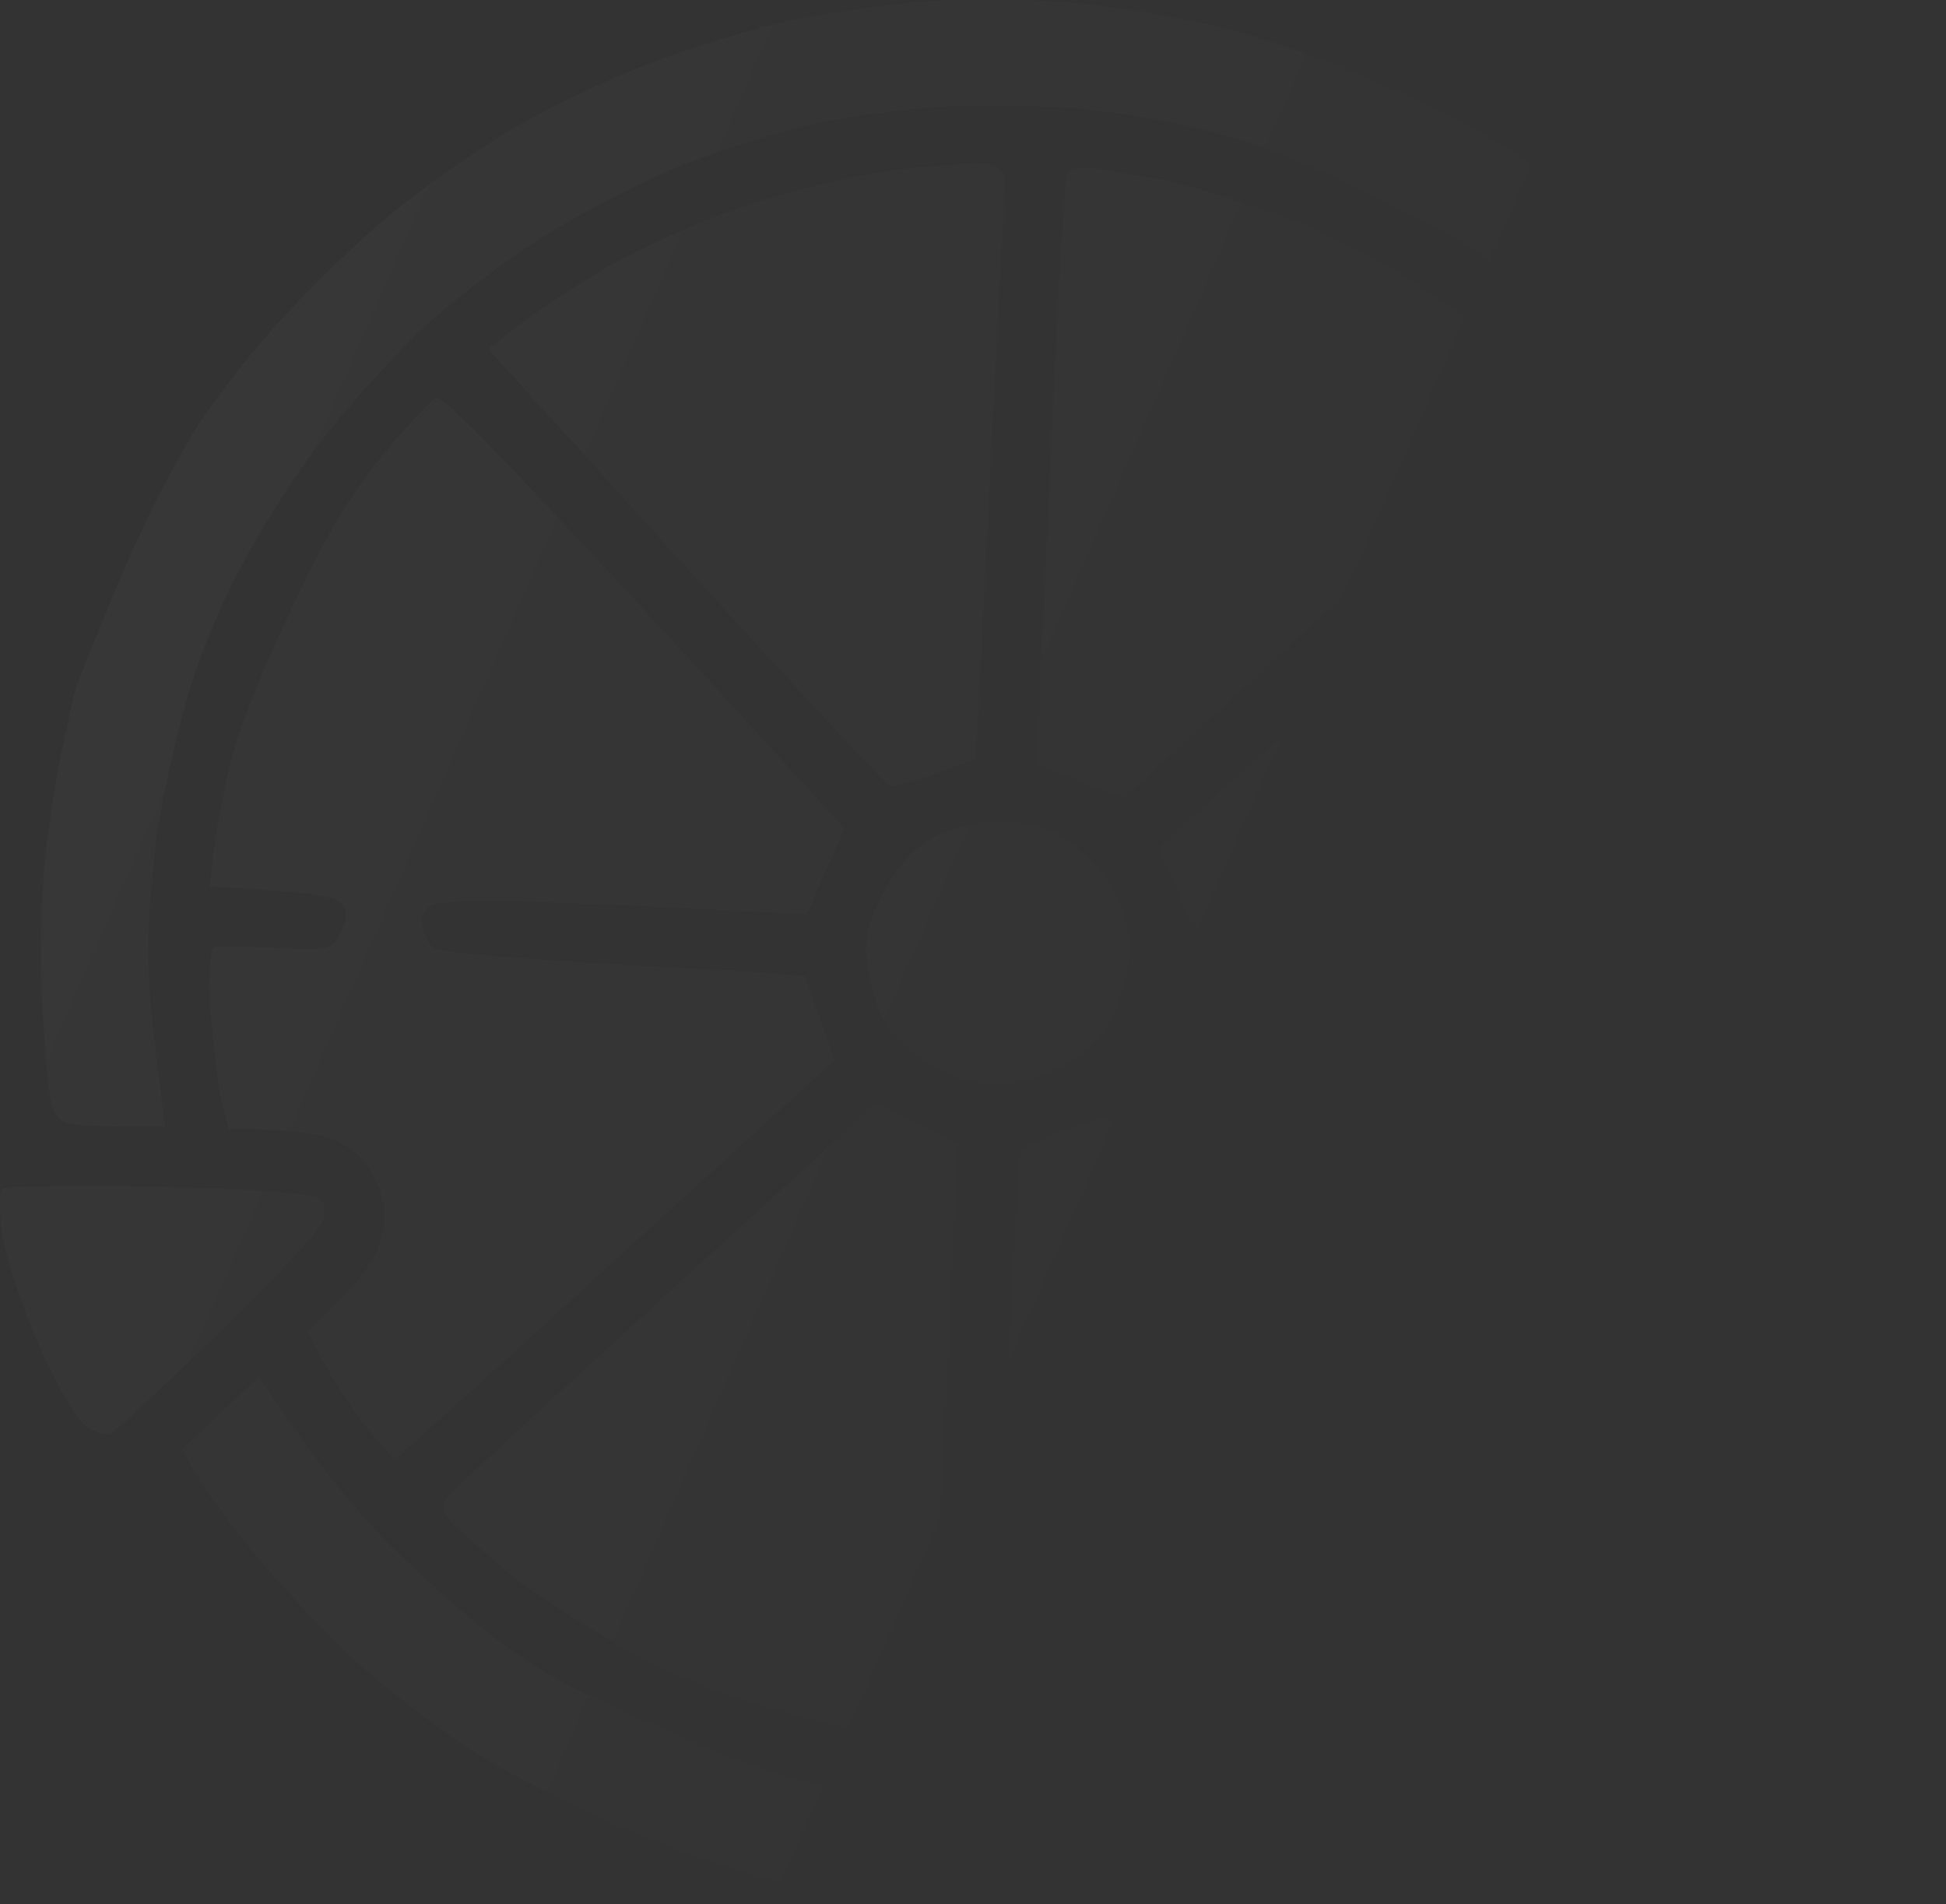 <svg width="84.456" height="82.643" viewBox="0 0 84.456 82.643" fill="none" xmlns="http://www.w3.org/2000/svg" xmlns:xlink="http://www.w3.org/1999/xlink">
	<rect x="0" y="0" width="84.456" height="82.643" fill="#333333" stroke="none"/>
	<desc>
			Created with Pixso.
	</desc>
	<defs>
		<linearGradient x1="5.343" y1="24.824" x2="80.936" y2="57.859" id="paint_linear_1_141_0" gradientUnits="userSpaceOnUse">
			<stop stop-color="#FFFFFF"/>
			<stop offset="0.659" stop-color="#FFFFFF" stop-opacity="0"/>
		</linearGradient>
	</defs>
	<g opacity="0.02">
		<path id="Vector" d="M5.2 25.14C6.26 22.63 7.7 19.85 8.64 18.38C9.54 17.01 11.29 14.81 12.53 13.52C13.74 12.21 15.75 10.27 16.98 9.27C18.21 8.26 20.43 6.69 21.91 5.79C23.39 4.9 26.12 3.54 28.01 2.83C29.91 2.08 32.85 1.19 34.55 0.84C36.24 0.49 38.94 0.14 40.52 0.04C42.09 -0.02 44.65 -0.03 46.13 0.09C47.63 0.18 50.38 0.6 52.19 1.01C54.49 1.49 56.84 2.29 59.55 3.48C61.79 4.46 64.38 5.74 65.34 6.38C66.31 6.99 68.23 8.43 69.58 9.55C70.92 10.7 73.09 12.77 74.3 14.2C75.53 15.6 77.36 18.02 78.34 19.57C79.31 21.12 80.77 24.12 81.61 26.25C82.44 28.38 83.41 31.58 83.75 33.38C84.09 35.18 84.38 38.2 84.43 40.06C84.51 41.93 84.33 44.93 84.13 46.68C83.89 48.42 83.46 50.78 83.16 51.89C82.9 53.01 81.88 55.68 80.93 57.85C79.98 60.03 78.5 62.91 77.6 64.28C76.7 65.65 74.96 67.82 73.71 69.15C72.48 70.49 70.49 72.39 69.26 73.39C68.04 74.4 65.9 75.94 64.52 76.77C63.12 77.58 60.77 78.84 59.24 79.49C57.75 80.15 54.92 81.05 52.94 81.54C50.98 81.99 47.93 82.46 46.11 82.57C44.3 82.68 41.35 82.66 39.57 82.52C37.78 82.41 35 81.99 33.41 81.59C31.82 81.2 28.77 80.09 26.6 79.14C24.42 78.19 21.54 76.71 20.19 75.78C18.82 74.88 16.68 73.23 15.42 72.08C14.16 70.93 12.17 68.78 10.94 67.31C9.72 65.8 8.58 64.21 7.91 62.91L11.24 59.75L12.84 62.1C13.71 63.38 15.37 65.42 16.49 66.62C17.63 67.79 19.67 69.66 21.07 70.76C23.22 72.45 24.33 73.08 28.61 74.96C32.9 76.83 34.15 77.23 36.82 77.64C38.54 77.91 41.4 78.14 43.16 78.16C44.92 78.18 47.89 77.9 49.8 77.57C51.71 77.24 54.85 76.33 56.79 75.56C58.71 74.79 61.2 73.63 62.28 72.97C63.35 72.31 65.33 70.89 66.63 69.8C67.93 68.72 69.84 66.93 70.81 65.82C71.82 64.72 73.22 62.97 73.94 61.93C74.65 60.89 76.01 58.22 77 55.95C78.17 53.27 78.99 50.89 79.32 49.08C79.65 47.57 79.97 44.94 80.08 43.22C80.19 41.51 80.08 38.6 79.81 36.72C79.42 33.74 79.25 33.29 78.46 32.94C77.76 32.64 77.44 32.69 77.15 33.2C76.9 33.58 76.87 34.61 77.07 35.6C77.24 36.58 77.44 38.28 77.51 39.4C77.57 40.47 77.56 41.44 77.45 41.51C77.39 41.56 71.7 41.36 64.82 41.06C57.93 40.75 52.19 40.42 52 40.33C51.81 40.25 51.38 39.43 50.29 36.77L59.87 28.08C65.1 23.32 69.54 19.44 69.71 19.55C69.9 19.64 70.8 20.85 71.72 22.27C72.65 23.65 73.92 25.9 74.53 27.25C75.12 28.56 75.81 29.72 76 29.81C76.22 29.9 76.67 29.91 76.99 29.79C77.3 29.66 77.65 29.29 77.78 29.01C77.91 28.69 77.32 27.04 76.46 25.32C75.62 23.64 74.24 21.31 73.41 20.12C72.56 18.96 71.2 17.27 70.35 16.38C69.52 15.45 67.7 13.76 66.35 12.64C64.44 11.02 62.96 10.11 59.7 8.54C57.02 7.21 54.56 6.22 52.83 5.8C51.36 5.38 48.86 4.92 47.28 4.76C45.7 4.59 43.03 4.52 41.35 4.6C39.66 4.69 37.08 4.99 35.59 5.32C34.11 5.61 31.42 6.46 29.61 7.17C27.83 7.89 24.98 9.35 23.29 10.45C21.62 11.52 19.3 13.32 18.13 14.46C16.95 15.6 15.07 17.66 14.02 19.04C12.94 20.41 11.37 22.88 10.53 24.46C9.57 26.22 8.64 28.51 8.11 30.34C7.65 31.98 7.06 34.54 6.84 35.98C6.62 37.43 6.45 39.71 6.43 41.06C6.4 42.4 6.6 44.7 7.17 48.89L5.55 48.89C4.69 48.89 3.63 48.84 3.16 48.79C2.56 48.71 2.34 48.43 2.16 47.56C2.06 46.92 1.91 45.05 1.82 43.36C1.73 41.67 1.78 38.99 1.94 37.41C2.11 35.83 2.44 33.69 2.67 32.66C2.89 31.63 3.14 30.46 3.23 30.09C3.32 29.71 4.22 27.48 5.2 25.14ZM0.09 51.61C0.22 51.48 3.3 51.4 6.89 51.5C10.53 51.59 13.67 51.8 13.88 52C14.09 52.21 14.14 52.68 13.96 53.09C13.8 53.47 11.75 55.66 9.41 57.93C7.06 60.21 4.98 62.15 4.8 62.22C4.6 62.32 4.15 62.16 3.73 61.91C3.33 61.62 2.44 60.06 1.72 58.44C1 56.81 0.28 54.69 0.12 53.69C-0.02 52.72 -0.06 51.77 0.09 51.61ZM12.47 26.81C14.12 23.29 15.01 21.76 16.51 19.87C17.57 18.57 18.68 17.4 18.92 17.28C19.25 17.13 21.85 19.76 36.65 35.95L35.03 39.67L32.45 39.56C31.06 39.47 27.57 39.3 24.73 39.19C21.89 39.07 19.26 39.08 18.9 39.23C18.4 39.42 18.27 39.63 18.33 40.18C18.4 40.54 18.6 41.01 18.84 41.15C19.07 41.33 22.8 41.64 27.12 41.88C31.46 42.09 35 42.32 34.97 42.38C34.95 42.41 35.23 43.25 36.23 46.01L26.76 54.63C21.57 59.38 17.25 63.27 17.15 63.31C17.08 63.31 16.44 62.62 15.77 61.76C15.1 60.87 14.26 59.64 13.37 57.79L14.79 56.35C15.83 55.34 16.33 54.54 16.56 53.67C16.78 52.82 16.71 51.97 16.3 51.19C15.9 50.38 15.32 49.82 14.5 49.46C13.87 49.19 12.57 48.99 9.93 49.01L9.65 47.94C9.49 47.35 9.28 45.6 9.14 44.04C9.03 42.49 9.11 41.18 9.29 41.11C9.51 41.05 10.74 41.06 12.05 41.15C14.21 41.27 14.46 41.23 14.83 40.38C15.12 39.71 15.09 39.36 14.64 39.09C14.32 38.88 12.96 38.65 9.1 38.47L9.22 37.32C9.28 36.67 9.58 35.04 9.85 33.73C10.21 32.05 11.01 29.96 12.47 26.81ZM21.2 15.16L22.13 14.41C22.66 13.96 24.25 12.89 25.7 11.99C27.14 11.08 29.93 9.78 31.92 9.08C33.89 8.36 37.11 7.59 39.05 7.36C41 7.12 42.83 7.05 43.14 7.19C43.43 7.31 43.66 7.64 43.62 7.89C43.61 8.11 43.3 13.87 42.36 32.93L40.61 33.59C39.67 33.93 38.78 34.18 38.59 34.1C38.4 34.01 34.42 29.72 29.73 24.56L21.2 15.16ZM19.44 64.94C19.69 64.64 23.98 60.66 37.99 47.91L41.55 49.65L40.98 62.28C40.7 69.2 40.4 75.04 40.3 75.26C40.2 75.48 39.19 75.49 37.87 75.25C36.62 75 34.27 74.39 32.58 73.87C30.43 73.2 28.64 72.41 26.65 71.29C25.1 70.38 23.31 69.22 22.69 68.76C22.08 68.27 20.98 67.34 20.29 66.7C19.17 65.73 19.04 65.44 19.44 64.94ZM46.3 7.52C46.37 7.29 47.04 7.2 47.77 7.34C48.47 7.45 49.76 7.68 50.63 7.84C51.49 8.02 53.64 8.66 55.43 9.3C57.36 10.03 59.54 11.05 60.86 11.9C62.07 12.65 64.07 14.09 65.26 15.06C66.47 16.07 67.44 17.02 67.42 17.24C67.45 17.44 63.23 21.41 48.79 34.62L44.99 33.18L45.56 20.55C45.86 13.59 46.2 7.74 46.3 7.52ZM38.28 38.84C38.91 37.65 39.54 36.91 40.4 36.39C41.1 35.98 42.33 35.66 43.17 35.65C44 35.63 45.11 35.82 45.62 36.04C46.15 36.28 47.02 36.96 47.58 37.57C48.13 38.19 48.73 39.32 48.91 40.11C49.11 41.02 49 42.14 48.65 43.18C48.28 44.27 47.76 45.07 47.11 45.59C46.58 46.03 45.63 46.59 44.97 46.79C44.31 47.03 43.12 47.07 42.35 46.96C41.42 46.8 40.58 46.43 39.84 45.83C39.22 45.37 38.53 44.62 38.29 44.14C38.07 43.7 37.76 42.7 37.64 41.94C37.49 40.82 37.62 40.17 38.28 38.84ZM44.32 49.92C44.4 49.73 45.29 49.33 48.08 48.45L55.03 56.14C58.87 60.33 62.79 64.67 65.42 67.59L63.95 68.71C63.12 69.32 61.2 70.55 59.66 71.41C58.13 72.24 55.78 73.32 54.45 73.79C53.14 74.23 50.77 74.84 49.19 75.09C47.65 75.36 45.63 75.6 44.75 75.63C43.85 75.65 43.1 75.55 43.07 75.46C43.05 75.33 43.26 69.61 43.56 62.73C43.9 55.86 44.22 50.07 44.32 49.92ZM49.93 46.71L51.69 43.01L64.49 43.61C71.54 43.96 77.32 44.38 77.38 44.52C77.43 44.65 77.29 45.83 77.11 47.1C76.91 48.52 76.15 51.11 75.15 53.64C73.96 56.72 73.09 58.44 71.88 60.28C70.96 61.6 69.59 63.37 68.82 64.19C67.96 65.13 67.32 65.56 67.09 65.39C66.87 65.22 63.85 61.99 60.36 58.13C56.88 54.32 53.1 50.19 51.95 48.94L49.93 46.71Z" fill="url(#paint_linear_1_141_0)" fill-opacity="1" fill-rule="evenodd"/>
		<path id="Vector" d="M8.64 18.38C9.54 17.01 11.29 14.81 12.53 13.52C13.74 12.21 15.75 10.27 16.98 9.27C18.21 8.26 20.43 6.69 21.91 5.79C23.39 4.9 26.12 3.54 28.01 2.83C29.91 2.08 32.85 1.19 34.55 0.84C36.24 0.49 38.94 0.14 40.52 0.04C42.09 -0.02 44.65 -0.03 46.13 0.09C47.63 0.18 50.38 0.6 52.19 1.01C54.49 1.49 56.84 2.29 59.55 3.48C61.79 4.46 64.38 5.74 65.34 6.38C66.31 6.99 68.23 8.43 69.58 9.55C70.92 10.7 73.09 12.77 74.3 14.2C75.53 15.6 77.36 18.02 78.34 19.57C79.31 21.12 80.77 24.12 81.61 26.25C82.44 28.38 83.41 31.58 83.75 33.38C84.09 35.18 84.38 38.2 84.43 40.06C84.51 41.93 84.33 44.93 84.13 46.68C83.89 48.42 83.46 50.78 83.16 51.89C82.9 53.01 81.88 55.68 80.93 57.85C79.98 60.03 78.5 62.91 77.6 64.28C76.7 65.65 74.96 67.82 73.71 69.15C72.48 70.49 70.49 72.39 69.26 73.39C68.04 74.4 65.9 75.94 64.52 76.77C63.12 77.58 60.77 78.84 59.24 79.49C57.75 80.15 54.92 81.05 52.94 81.54C50.98 81.99 47.93 82.46 46.11 82.57C44.3 82.68 41.35 82.66 39.57 82.52C37.78 82.41 35 81.99 33.41 81.59C31.82 81.2 28.77 80.09 26.6 79.14C24.42 78.19 21.54 76.71 20.19 75.78C18.82 74.88 16.68 73.23 15.42 72.08C14.16 70.93 12.17 68.78 10.94 67.31C9.72 65.8 8.58 64.21 7.91 62.91L11.24 59.75L12.84 62.1C13.71 63.38 15.37 65.42 16.49 66.62C17.63 67.79 19.67 69.66 21.07 70.76C23.22 72.45 24.33 73.08 28.61 74.96C32.9 76.83 34.15 77.23 36.82 77.64C38.54 77.91 41.4 78.14 43.16 78.16C44.92 78.18 47.89 77.9 49.8 77.57C51.71 77.24 54.85 76.33 56.79 75.56C58.71 74.79 61.2 73.63 62.28 72.97C63.35 72.31 65.33 70.89 66.63 69.8C67.93 68.72 69.84 66.93 70.81 65.82C71.82 64.72 73.22 62.97 73.94 61.93C74.65 60.89 76.01 58.22 77 55.95C78.17 53.27 78.99 50.89 79.32 49.08C79.65 47.57 79.97 44.94 80.08 43.22C80.19 41.51 80.08 38.6 79.81 36.72C79.42 33.74 79.25 33.29 78.46 32.94C77.76 32.64 77.44 32.69 77.15 33.2C76.9 33.58 76.87 34.61 77.07 35.6C77.24 36.58 77.44 38.28 77.51 39.4C77.57 40.47 77.56 41.44 77.45 41.51C77.39 41.56 71.7 41.36 64.82 41.06C57.93 40.75 52.19 40.42 52 40.33C51.81 40.25 51.38 39.43 50.29 36.77L59.87 28.08C65.1 23.32 69.54 19.44 69.71 19.55C69.9 19.64 70.8 20.85 71.72 22.27C72.65 23.65 73.92 25.9 74.53 27.25C75.12 28.56 75.81 29.72 76 29.81C76.22 29.9 76.67 29.91 76.99 29.79C77.3 29.66 77.65 29.29 77.78 29.01C77.91 28.69 77.32 27.04 76.46 25.32C75.62 23.64 74.24 21.31 73.41 20.12C72.56 18.96 71.2 17.27 70.35 16.38C69.52 15.45 67.7 13.76 66.35 12.64C64.44 11.02 62.96 10.11 59.7 8.54C57.02 7.21 54.56 6.22 52.83 5.8C51.36 5.38 48.86 4.92 47.28 4.76C45.7 4.59 43.03 4.52 41.35 4.6C39.66 4.69 37.08 4.99 35.59 5.32C34.11 5.61 31.42 6.46 29.61 7.17C27.83 7.89 24.98 9.35 23.29 10.45C21.62 11.52 19.3 13.32 18.13 14.46C16.95 15.6 15.07 17.66 14.02 19.04C12.94 20.41 11.37 22.88 10.53 24.46C9.57 26.22 8.64 28.51 8.11 30.34C7.65 31.98 7.06 34.54 6.84 35.98C6.62 37.43 6.45 39.71 6.43 41.06C6.4 42.4 6.6 44.7 7.17 48.89L5.55 48.89C4.69 48.89 3.63 48.84 3.16 48.79C2.56 48.71 2.34 48.43 2.16 47.56C2.06 46.92 1.91 45.05 1.82 43.36C1.73 41.67 1.78 38.99 1.94 37.41C2.11 35.83 2.44 33.69 2.67 32.66C2.89 31.63 3.14 30.46 3.23 30.09C3.32 29.71 4.22 27.48 5.2 25.14C6.26 22.63 7.7 19.85 8.64 18.38ZM6.89 51.5C10.53 51.59 13.67 51.8 13.88 52C14.09 52.21 14.14 52.68 13.96 53.09C13.8 53.47 11.75 55.66 9.41 57.93C7.06 60.21 4.98 62.15 4.8 62.22C4.6 62.32 4.15 62.16 3.73 61.91C3.33 61.62 2.44 60.06 1.72 58.44C1 56.81 0.28 54.69 0.12 53.69C-0.02 52.72 -0.06 51.77 0.09 51.61C0.22 51.48 3.3 51.4 6.89 51.5ZM16.51 19.87C17.57 18.57 18.68 17.4 18.92 17.28C19.25 17.13 21.85 19.76 36.65 35.95L35.03 39.67L32.45 39.56C31.06 39.47 27.57 39.3 24.73 39.19C21.89 39.07 19.26 39.08 18.9 39.23C18.4 39.42 18.27 39.63 18.33 40.18C18.4 40.54 18.6 41.01 18.84 41.15C19.07 41.33 22.8 41.64 27.12 41.88C31.46 42.09 35 42.32 34.97 42.38C34.95 42.41 35.23 43.25 36.23 46.01L26.76 54.63C21.57 59.38 17.25 63.27 17.15 63.31C17.08 63.31 16.44 62.62 15.77 61.76C15.1 60.87 14.26 59.64 13.37 57.79L14.79 56.35C15.83 55.34 16.33 54.54 16.56 53.67C16.78 52.82 16.71 51.97 16.3 51.19C15.9 50.38 15.32 49.82 14.5 49.46C13.87 49.19 12.57 48.99 9.93 49.01L9.65 47.94C9.49 47.35 9.28 45.6 9.14 44.04C9.03 42.49 9.11 41.18 9.29 41.11C9.51 41.05 10.74 41.06 12.05 41.15C14.21 41.27 14.46 41.23 14.83 40.38C15.12 39.71 15.09 39.36 14.64 39.09C14.32 38.88 12.96 38.65 9.1 38.47L9.22 37.32C9.28 36.67 9.58 35.04 9.85 33.73C10.21 32.05 11.01 29.96 12.47 26.81C14.12 23.29 15.01 21.76 16.51 19.87ZM22.13 14.41C22.66 13.96 24.25 12.89 25.7 11.99C27.14 11.08 29.93 9.78 31.92 9.08C33.89 8.36 37.11 7.59 39.05 7.36C41 7.12 42.83 7.05 43.14 7.19C43.43 7.31 43.66 7.64 43.62 7.89C43.61 8.11 43.3 13.87 42.36 32.93L40.61 33.59C39.67 33.93 38.78 34.18 38.59 34.1C38.4 34.01 34.42 29.72 29.73 24.56L21.2 15.16L22.13 14.41ZM37.99 47.91L41.55 49.65L40.98 62.28C40.7 69.2 40.4 75.04 40.3 75.26C40.2 75.48 39.19 75.49 37.87 75.25C36.62 75 34.27 74.39 32.58 73.87C30.43 73.2 28.64 72.41 26.65 71.29C25.1 70.38 23.31 69.22 22.69 68.76C22.08 68.27 20.98 67.34 20.29 66.7C19.17 65.73 19.04 65.44 19.44 64.94C19.69 64.64 23.98 60.66 37.99 47.91ZM47.77 7.34C48.47 7.45 49.76 7.68 50.63 7.84C51.49 8.02 53.64 8.66 55.43 9.3C57.36 10.03 59.54 11.05 60.86 11.9C62.07 12.65 64.07 14.09 65.26 15.06C66.47 16.07 67.44 17.02 67.42 17.24C67.45 17.44 63.23 21.41 48.79 34.62L44.99 33.18L45.56 20.55C45.86 13.59 46.2 7.74 46.3 7.52C46.37 7.29 47.04 7.2 47.77 7.34ZM40.4 36.39C41.1 35.98 42.33 35.66 43.17 35.65C44 35.63 45.11 35.82 45.62 36.04C46.15 36.28 47.02 36.96 47.58 37.57C48.13 38.19 48.73 39.32 48.91 40.11C49.11 41.02 49 42.14 48.65 43.18C48.28 44.27 47.76 45.07 47.11 45.59C46.58 46.03 45.63 46.59 44.97 46.79C44.31 47.03 43.12 47.07 42.35 46.96C41.42 46.8 40.58 46.43 39.84 45.83C39.22 45.37 38.53 44.62 38.29 44.14C38.07 43.7 37.76 42.7 37.64 41.94C37.49 40.82 37.62 40.17 38.28 38.84C38.91 37.65 39.54 36.91 40.4 36.39ZM48.08 48.45L55.03 56.14C58.87 60.33 62.79 64.67 65.42 67.59L63.95 68.71C63.12 69.32 61.2 70.55 59.66 71.41C58.13 72.24 55.78 73.32 54.45 73.79C53.14 74.23 50.77 74.84 49.19 75.09C47.65 75.36 45.63 75.6 44.75 75.63C43.85 75.65 43.1 75.55 43.07 75.46C43.05 75.33 43.26 69.61 43.56 62.73C43.9 55.86 44.22 50.07 44.32 49.92C44.4 49.73 45.29 49.33 48.08 48.45ZM51.69 43.01L64.49 43.61C71.54 43.96 77.32 44.38 77.38 44.52C77.43 44.65 77.29 45.83 77.11 47.1C76.91 48.52 76.15 51.11 75.15 53.64C73.96 56.72 73.09 58.44 71.88 60.28C70.96 61.6 69.59 63.37 68.82 64.19C67.96 65.13 67.32 65.56 67.09 65.39C66.87 65.22 63.85 61.99 60.36 58.13C56.88 54.32 53.1 50.19 51.95 48.94L49.93 46.71L51.69 43.01Z" stroke="#000000" stroke-opacity="0" stroke-width="0.096"/>
	</g>
</svg>
